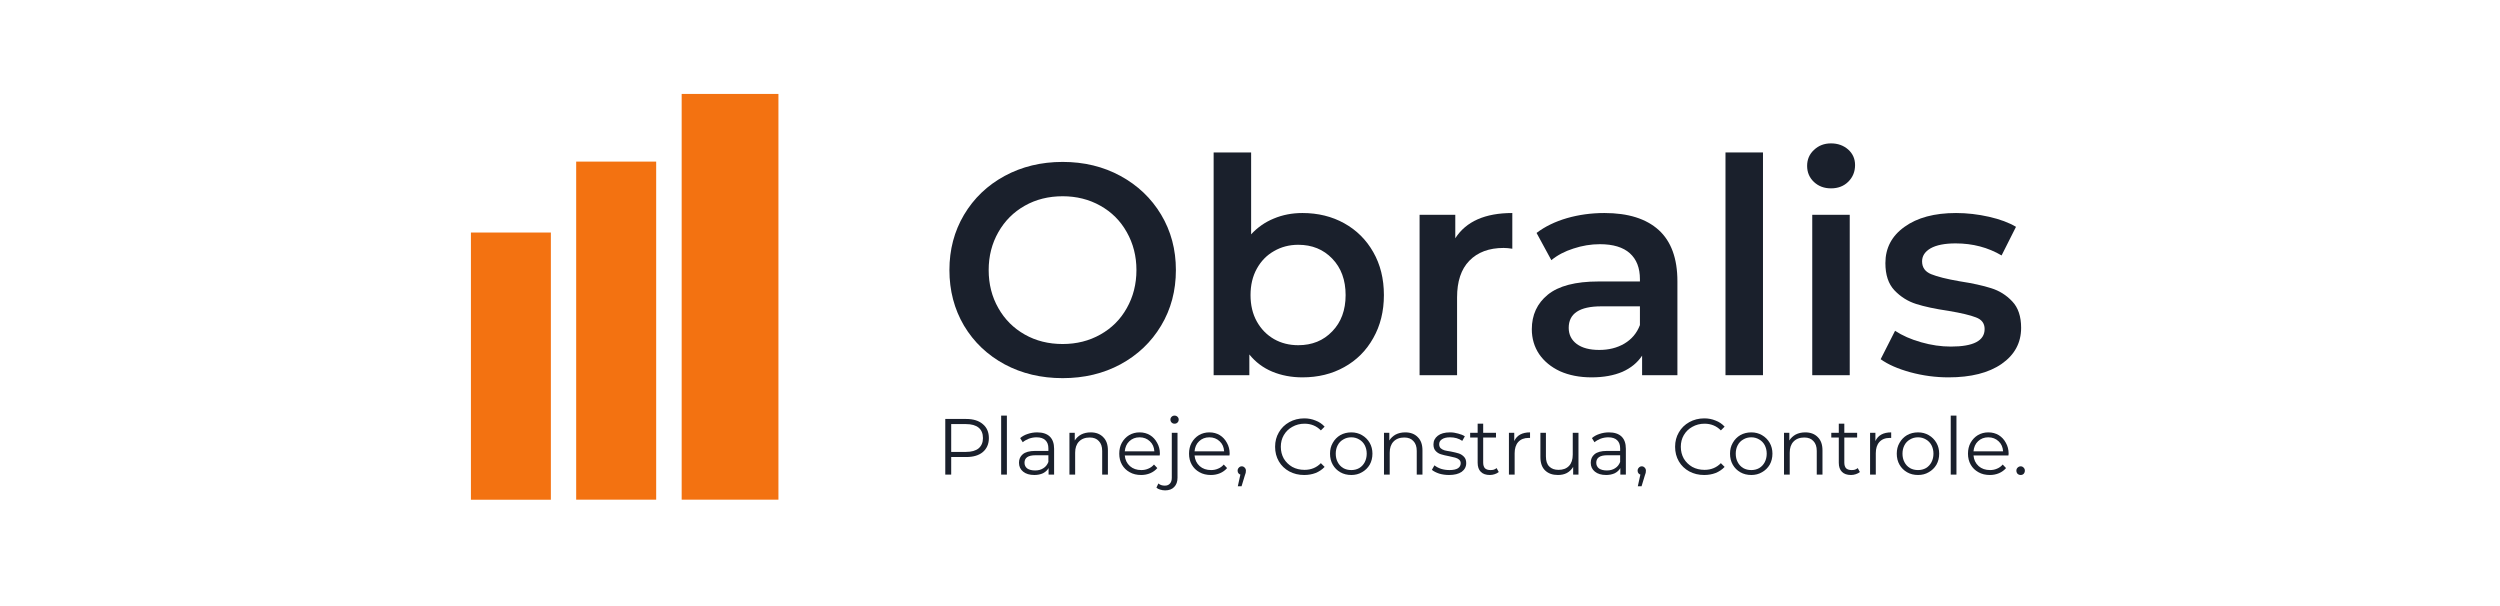 <svg xmlns="http://www.w3.org/2000/svg" xmlns:xlink="http://www.w3.org/1999/xlink" width="264" zoomAndPan="magnify" viewBox="0 0 198 48" height="64" preserveAspectRatio="xMidYMid meet" version="1.0"><defs><g/><clipPath id="460b201b62"><path d="M 75 9 L 87.715 9 L 87.715 23 L 75 23 Z M 75 9 " clip-rule="nonzero"/></clipPath><clipPath id="71c6b1f670"><rect x="0" width="88" y="0" height="30"/></clipPath><clipPath id="6fa52af93a"><rect x="0" width="89" y="0" height="9"/></clipPath><clipPath id="a4ee876d46"><path d="M 0.297 11.418 L 6.629 11.418 L 6.629 32.582 L 0.297 32.582 Z M 0.297 11.418 " clip-rule="nonzero"/></clipPath><clipPath id="65047d7043"><path d="M 0.297 0.418 L 6.629 0.418 L 6.629 21.582 L 0.297 21.582 Z M 0.297 0.418 " clip-rule="nonzero"/></clipPath><clipPath id="82e5464677"><rect x="0" width="7" y="0" height="22"/></clipPath><clipPath id="5861b2fed0"><path d="M 8.633 5.797 L 14.969 5.797 L 14.969 32.582 L 8.633 32.582 Z M 8.633 5.797 " clip-rule="nonzero"/></clipPath><clipPath id="665b9940a7"><path d="M 0.633 0.797 L 6.969 0.797 L 6.969 27.582 L 0.633 27.582 Z M 0.633 0.797 " clip-rule="nonzero"/></clipPath><clipPath id="a51abcf576"><rect x="0" width="7" y="0" height="28"/></clipPath><clipPath id="a2c78901b2"><path d="M 16.988 0.441 L 24.652 0.441 L 24.652 32.582 L 16.988 32.582 Z M 16.988 0.441 " clip-rule="nonzero"/></clipPath><clipPath id="e743429091"><path d="M 0.988 0.441 L 8.652 0.441 L 8.652 32.582 L 0.988 32.582 Z M 0.988 0.441 " clip-rule="nonzero"/></clipPath><clipPath id="59d1adadd7"><rect x="0" width="9" y="0" height="33"/></clipPath><clipPath id="bd132b07fd"><rect x="0" width="25" y="0" height="33"/></clipPath></defs><g transform="matrix(1, 0, 0, 1, 73, 7)"><g clip-path="url(#71c6b1f670)"><g fill="#1a202c" fill-opacity="1"><g transform="translate(1.147, 22.715)"><g><path d="M 10.016 0.234 C 8.316 0.234 6.785 -0.129 5.422 -0.859 C 4.055 -1.598 2.984 -2.617 2.203 -3.922 C 1.43 -5.234 1.047 -6.703 1.047 -8.328 C 1.047 -9.941 1.43 -11.398 2.203 -12.703 C 2.984 -14.016 4.055 -15.039 5.422 -15.781 C 6.785 -16.52 8.316 -16.891 10.016 -16.891 C 11.711 -16.891 13.238 -16.52 14.594 -15.781 C 15.957 -15.039 17.031 -14.02 17.812 -12.719 C 18.594 -11.414 18.984 -9.953 18.984 -8.328 C 18.984 -6.691 18.594 -5.223 17.812 -3.922 C 17.031 -2.617 15.957 -1.598 14.594 -0.859 C 13.238 -0.129 11.711 0.234 10.016 0.234 Z M 10.016 -2.469 C 11.117 -2.469 12.113 -2.719 13 -3.219 C 13.895 -3.719 14.594 -4.414 15.094 -5.312 C 15.602 -6.207 15.859 -7.211 15.859 -8.328 C 15.859 -9.43 15.602 -10.43 15.094 -11.328 C 14.594 -12.223 13.895 -12.922 13 -13.422 C 12.113 -13.922 11.117 -14.172 10.016 -14.172 C 8.898 -14.172 7.898 -13.922 7.016 -13.422 C 6.129 -12.922 5.43 -12.223 4.922 -11.328 C 4.41 -10.43 4.156 -9.43 4.156 -8.328 C 4.156 -7.211 4.41 -6.207 4.922 -5.312 C 5.43 -4.414 6.129 -3.719 7.016 -3.219 C 7.898 -2.719 8.898 -2.469 10.016 -2.469 Z M 10.016 -2.469 "/></g></g></g><g fill="#1a202c" fill-opacity="1"><g transform="translate(21.167, 22.715)"><g><path d="M 8.984 -12.844 C 10.223 -12.844 11.328 -12.57 12.297 -12.031 C 13.273 -11.488 14.039 -10.727 14.594 -9.75 C 15.156 -8.77 15.438 -7.633 15.438 -6.344 C 15.438 -5.062 15.156 -3.926 14.594 -2.938 C 14.039 -1.945 13.273 -1.18 12.297 -0.641 C 11.328 -0.098 10.223 0.172 8.984 0.172 C 8.117 0.172 7.32 0.02 6.594 -0.281 C 5.875 -0.582 5.27 -1.035 4.781 -1.641 L 4.781 0 L 1.953 0 L 1.953 -17.641 L 4.922 -17.641 L 4.922 -11.156 C 5.43 -11.707 6.031 -12.125 6.719 -12.406 C 7.406 -12.695 8.16 -12.844 8.984 -12.844 Z M 8.656 -2.375 C 9.75 -2.375 10.645 -2.738 11.344 -3.469 C 12.051 -4.195 12.406 -5.156 12.406 -6.344 C 12.406 -7.539 12.051 -8.504 11.344 -9.234 C 10.645 -9.961 9.75 -10.328 8.656 -10.328 C 7.945 -10.328 7.305 -10.16 6.734 -9.828 C 6.16 -9.504 5.707 -9.039 5.375 -8.438 C 5.039 -7.832 4.875 -7.133 4.875 -6.344 C 4.875 -5.551 5.039 -4.852 5.375 -4.25 C 5.707 -3.656 6.16 -3.191 6.734 -2.859 C 7.305 -2.535 7.945 -2.375 8.656 -2.375 Z M 8.656 -2.375 "/></g></g></g><g fill="#1a202c" fill-opacity="1"><g transform="translate(37.478, 22.715)"><g><path d="M 4.781 -10.844 C 5.633 -12.176 7.141 -12.844 9.297 -12.844 L 9.297 -10.016 C 9.047 -10.055 8.816 -10.078 8.609 -10.078 C 7.453 -10.078 6.547 -9.738 5.891 -9.062 C 5.242 -8.395 4.922 -7.426 4.922 -6.156 L 4.922 0 L 1.953 0 L 1.953 -12.703 L 4.781 -12.703 Z M 4.781 -10.844 "/></g></g></g><g fill="#1a202c" fill-opacity="1"><g transform="translate(47.273, 22.715)"><g><path d="M 6.797 -12.844 C 8.672 -12.844 10.102 -12.395 11.094 -11.5 C 12.082 -10.602 12.578 -9.25 12.578 -7.438 L 12.578 0 L 9.781 0 L 9.781 -1.547 C 9.414 -0.992 8.895 -0.566 8.219 -0.266 C 7.539 0.023 6.727 0.172 5.781 0.172 C 4.832 0.172 4 0.008 3.281 -0.312 C 2.57 -0.645 2.02 -1.098 1.625 -1.672 C 1.238 -2.254 1.047 -2.91 1.047 -3.641 C 1.047 -4.773 1.469 -5.688 2.312 -6.375 C 3.164 -7.07 4.504 -7.422 6.328 -7.422 L 9.609 -7.422 L 9.609 -7.609 C 9.609 -8.492 9.344 -9.176 8.812 -9.656 C 8.281 -10.133 7.488 -10.375 6.438 -10.375 C 5.727 -10.375 5.031 -10.258 4.344 -10.031 C 3.656 -9.812 3.07 -9.504 2.594 -9.109 L 1.422 -11.266 C 2.086 -11.773 2.891 -12.164 3.828 -12.438 C 4.766 -12.707 5.754 -12.844 6.797 -12.844 Z M 6.391 -2 C 7.141 -2 7.801 -2.164 8.375 -2.5 C 8.957 -2.844 9.367 -3.332 9.609 -3.969 L 9.609 -5.453 L 6.547 -5.453 C 4.828 -5.453 3.969 -4.883 3.969 -3.75 C 3.969 -3.219 4.18 -2.789 4.609 -2.469 C 5.035 -2.156 5.629 -2 6.391 -2 Z M 6.391 -2 "/></g></g></g><g fill="#1a202c" fill-opacity="1"><g transform="translate(61.706, 22.715)"><g><path d="M 1.953 -17.641 L 4.922 -17.641 L 4.922 0 L 1.953 0 Z M 1.953 -17.641 "/></g></g></g><g fill="#1a202c" fill-opacity="1"><g transform="translate(68.577, 22.715)"><g><path d="M 1.953 -12.703 L 4.922 -12.703 L 4.922 0 L 1.953 0 Z M 3.438 -14.797 C 2.906 -14.797 2.457 -14.961 2.094 -15.297 C 1.727 -15.641 1.547 -16.066 1.547 -16.578 C 1.547 -17.086 1.727 -17.508 2.094 -17.844 C 2.457 -18.188 2.906 -18.359 3.438 -18.359 C 3.977 -18.359 4.43 -18.195 4.797 -17.875 C 5.16 -17.551 5.344 -17.141 5.344 -16.641 C 5.344 -16.117 5.164 -15.68 4.812 -15.328 C 4.457 -14.973 4 -14.797 3.438 -14.797 Z M 3.438 -14.797 "/></g></g></g><g clip-path="url(#460b201b62)"><g fill="#1a202c" fill-opacity="1"><g transform="translate(75.448, 22.715)"><g><path d="M 5.875 0.172 C 4.844 0.172 3.832 0.035 2.844 -0.234 C 1.863 -0.504 1.082 -0.848 0.5 -1.266 L 1.641 -3.516 C 2.211 -3.141 2.898 -2.836 3.703 -2.609 C 4.504 -2.379 5.289 -2.266 6.062 -2.266 C 7.844 -2.266 8.734 -2.727 8.734 -3.656 C 8.734 -4.102 8.504 -4.41 8.047 -4.578 C 7.598 -4.754 6.875 -4.926 5.875 -5.094 C 4.82 -5.25 3.969 -5.43 3.312 -5.641 C 2.656 -5.848 2.082 -6.207 1.594 -6.719 C 1.113 -7.227 0.875 -7.945 0.875 -8.875 C 0.875 -10.07 1.379 -11.031 2.391 -11.75 C 3.398 -12.477 4.758 -12.844 6.469 -12.844 C 7.344 -12.844 8.211 -12.742 9.078 -12.547 C 9.953 -12.348 10.664 -12.082 11.219 -11.75 L 10.078 -9.484 C 9.004 -10.117 7.789 -10.438 6.438 -10.438 C 5.57 -10.438 4.91 -10.305 4.453 -10.047 C 4.004 -9.785 3.781 -9.441 3.781 -9.016 C 3.781 -8.535 4.02 -8.195 4.5 -8 C 4.988 -7.801 5.738 -7.613 6.75 -7.438 C 7.77 -7.281 8.602 -7.098 9.25 -6.891 C 9.895 -6.691 10.453 -6.344 10.922 -5.844 C 11.391 -5.352 11.625 -4.656 11.625 -3.75 C 11.625 -2.562 11.109 -1.609 10.078 -0.891 C 9.047 -0.18 7.645 0.172 5.875 0.172 Z M 5.875 0.172 "/></g></g></g></g></g></g><g transform="matrix(1, 0, 0, 1, 73, 31)"><g clip-path="url(#6fa52af93a)"><g fill="#1a202c" fill-opacity="1"><g transform="translate(1.147, 6.588)"><g><path d="M 2.375 -4.406 C 2.938 -4.406 3.375 -4.27 3.688 -4 C 4.008 -3.738 4.172 -3.367 4.172 -2.891 C 4.172 -2.422 4.008 -2.051 3.688 -1.781 C 3.375 -1.52 2.938 -1.391 2.375 -1.391 L 1.188 -1.391 L 1.188 0 L 0.719 0 L 0.719 -4.406 Z M 2.359 -1.797 C 2.797 -1.797 3.129 -1.891 3.359 -2.078 C 3.586 -2.273 3.703 -2.547 3.703 -2.891 C 3.703 -3.254 3.586 -3.531 3.359 -3.719 C 3.129 -3.906 2.797 -4 2.359 -4 L 1.188 -4 L 1.188 -1.797 Z M 2.359 -1.797 "/></g></g></g><g fill="#1a202c" fill-opacity="1"><g transform="translate(5.667, 6.588)"><g><path d="M 0.625 -4.672 L 1.078 -4.672 L 1.078 0 L 0.625 0 Z M 0.625 -4.672 "/></g></g></g><g fill="#1a202c" fill-opacity="1"><g transform="translate(7.36, 6.588)"><g><path d="M 1.781 -3.344 C 2.219 -3.344 2.551 -3.234 2.781 -3.016 C 3.008 -2.797 3.125 -2.473 3.125 -2.047 L 3.125 0 L 2.688 0 L 2.688 -0.516 C 2.594 -0.348 2.445 -0.211 2.25 -0.109 C 2.051 -0.016 1.82 0.031 1.562 0.031 C 1.188 0.031 0.891 -0.055 0.672 -0.234 C 0.453 -0.41 0.344 -0.645 0.344 -0.938 C 0.344 -1.219 0.441 -1.441 0.641 -1.609 C 0.848 -1.785 1.176 -1.875 1.625 -1.875 L 2.672 -1.875 L 2.672 -2.078 C 2.672 -2.359 2.594 -2.57 2.438 -2.719 C 2.281 -2.875 2.047 -2.953 1.734 -2.953 C 1.523 -2.953 1.32 -2.914 1.125 -2.844 C 0.938 -2.77 0.773 -2.676 0.641 -2.562 L 0.438 -2.891 C 0.602 -3.035 0.801 -3.145 1.031 -3.219 C 1.27 -3.301 1.52 -3.344 1.781 -3.344 Z M 1.625 -0.328 C 1.875 -0.328 2.086 -0.383 2.266 -0.5 C 2.453 -0.613 2.586 -0.781 2.672 -1 L 2.672 -1.531 L 1.641 -1.531 C 1.066 -1.531 0.781 -1.332 0.781 -0.938 C 0.781 -0.75 0.852 -0.598 1 -0.484 C 1.156 -0.379 1.363 -0.328 1.625 -0.328 Z M 1.625 -0.328 "/></g></g></g><g fill="#1a202c" fill-opacity="1"><g transform="translate(11.074, 6.588)"><g><path d="M 2.312 -3.344 C 2.727 -3.344 3.055 -3.219 3.297 -2.969 C 3.547 -2.727 3.672 -2.379 3.672 -1.922 L 3.672 0 L 3.219 0 L 3.219 -1.875 C 3.219 -2.219 3.129 -2.477 2.953 -2.656 C 2.785 -2.844 2.547 -2.938 2.234 -2.938 C 1.867 -2.938 1.582 -2.828 1.375 -2.609 C 1.176 -2.398 1.078 -2.109 1.078 -1.734 L 1.078 0 L 0.625 0 L 0.625 -3.312 L 1.047 -3.312 L 1.047 -2.703 C 1.172 -2.898 1.336 -3.055 1.547 -3.172 C 1.766 -3.285 2.02 -3.344 2.312 -3.344 Z M 2.312 -3.344 "/></g></g></g><g fill="#1a202c" fill-opacity="1"><g transform="translate(15.348, 6.588)"><g><path d="M 3.5 -1.516 L 0.734 -1.516 C 0.766 -1.172 0.898 -0.891 1.141 -0.672 C 1.379 -0.461 1.68 -0.359 2.047 -0.359 C 2.242 -0.359 2.426 -0.395 2.594 -0.469 C 2.77 -0.539 2.922 -0.648 3.047 -0.797 L 3.312 -0.516 C 3.156 -0.336 2.969 -0.203 2.75 -0.109 C 2.531 -0.016 2.289 0.031 2.031 0.031 C 1.688 0.031 1.383 -0.039 1.125 -0.188 C 0.863 -0.332 0.66 -0.531 0.516 -0.781 C 0.367 -1.039 0.297 -1.332 0.297 -1.656 C 0.297 -1.977 0.363 -2.266 0.5 -2.516 C 0.645 -2.773 0.836 -2.977 1.078 -3.125 C 1.328 -3.27 1.602 -3.344 1.906 -3.344 C 2.219 -3.344 2.492 -3.27 2.734 -3.125 C 2.973 -2.977 3.16 -2.773 3.297 -2.516 C 3.441 -2.266 3.516 -1.977 3.516 -1.656 Z M 1.906 -2.953 C 1.582 -2.953 1.312 -2.848 1.094 -2.641 C 0.883 -2.441 0.766 -2.176 0.734 -1.844 L 3.078 -1.844 C 3.055 -2.176 2.938 -2.441 2.719 -2.641 C 2.5 -2.848 2.227 -2.953 1.906 -2.953 Z M 1.906 -2.953 "/></g></g></g><g fill="#1a202c" fill-opacity="1"><g transform="translate(19.15, 6.588)"><g><path d="M 0.125 1.25 C -0.008 1.25 -0.141 1.227 -0.266 1.188 C -0.391 1.156 -0.488 1.102 -0.562 1.031 L -0.406 0.703 C -0.281 0.816 -0.109 0.875 0.109 0.875 C 0.285 0.875 0.422 0.816 0.516 0.703 C 0.609 0.598 0.656 0.445 0.656 0.25 L 0.656 -3.312 L 1.109 -3.312 L 1.109 0.25 C 1.109 0.562 1.02 0.805 0.844 0.984 C 0.676 1.16 0.438 1.25 0.125 1.25 Z M 0.875 -4.031 C 0.781 -4.031 0.703 -4.062 0.641 -4.125 C 0.578 -4.188 0.547 -4.266 0.547 -4.359 C 0.547 -4.441 0.578 -4.516 0.641 -4.578 C 0.703 -4.641 0.781 -4.672 0.875 -4.672 C 0.969 -4.672 1.047 -4.641 1.109 -4.578 C 1.172 -4.516 1.203 -4.441 1.203 -4.359 C 1.203 -4.266 1.172 -4.188 1.109 -4.125 C 1.047 -4.062 0.969 -4.031 0.875 -4.031 Z M 0.875 -4.031 "/></g></g></g><g fill="#1a202c" fill-opacity="1"><g transform="translate(20.874, 6.588)"><g><path d="M 3.5 -1.516 L 0.734 -1.516 C 0.766 -1.172 0.898 -0.891 1.141 -0.672 C 1.379 -0.461 1.68 -0.359 2.047 -0.359 C 2.242 -0.359 2.426 -0.395 2.594 -0.469 C 2.77 -0.539 2.922 -0.648 3.047 -0.797 L 3.312 -0.516 C 3.156 -0.336 2.969 -0.203 2.75 -0.109 C 2.531 -0.016 2.289 0.031 2.031 0.031 C 1.688 0.031 1.383 -0.039 1.125 -0.188 C 0.863 -0.332 0.66 -0.531 0.516 -0.781 C 0.367 -1.039 0.297 -1.332 0.297 -1.656 C 0.297 -1.977 0.363 -2.266 0.5 -2.516 C 0.645 -2.773 0.836 -2.977 1.078 -3.125 C 1.328 -3.27 1.602 -3.344 1.906 -3.344 C 2.219 -3.344 2.492 -3.27 2.734 -3.125 C 2.973 -2.977 3.16 -2.773 3.297 -2.516 C 3.441 -2.266 3.516 -1.977 3.516 -1.656 Z M 1.906 -2.953 C 1.582 -2.953 1.312 -2.848 1.094 -2.641 C 0.883 -2.441 0.766 -2.176 0.734 -1.844 L 3.078 -1.844 C 3.055 -2.176 2.938 -2.441 2.719 -2.641 C 2.5 -2.848 2.227 -2.953 1.906 -2.953 Z M 1.906 -2.953 "/></g></g></g><g fill="#1a202c" fill-opacity="1"><g transform="translate(24.676, 6.588)"><g><path d="M 0.672 -0.656 C 0.766 -0.656 0.844 -0.617 0.906 -0.547 C 0.969 -0.484 1 -0.406 1 -0.312 C 1 -0.258 0.992 -0.203 0.984 -0.141 C 0.973 -0.086 0.953 -0.023 0.922 0.047 L 0.656 0.922 L 0.359 0.922 L 0.562 0 C 0.5 -0.02 0.445 -0.055 0.406 -0.109 C 0.363 -0.16 0.344 -0.227 0.344 -0.312 C 0.344 -0.406 0.375 -0.484 0.438 -0.547 C 0.5 -0.617 0.578 -0.656 0.672 -0.656 Z M 0.672 -0.656 "/></g></g></g><g fill="#1a202c" fill-opacity="1"><g transform="translate(26.011, 6.588)"><g/></g></g><g fill="#1a202c" fill-opacity="1"><g transform="translate(27.66, 6.588)"><g><path d="M 2.625 0.031 C 2.195 0.031 1.805 -0.062 1.453 -0.25 C 1.098 -0.445 0.82 -0.711 0.625 -1.047 C 0.426 -1.391 0.328 -1.773 0.328 -2.203 C 0.328 -2.629 0.426 -3.008 0.625 -3.344 C 0.82 -3.688 1.098 -3.957 1.453 -4.156 C 1.805 -4.352 2.203 -4.453 2.641 -4.453 C 2.961 -4.453 3.258 -4.395 3.531 -4.281 C 3.812 -4.176 4.051 -4.016 4.25 -3.797 L 3.953 -3.5 C 3.609 -3.852 3.176 -4.031 2.656 -4.031 C 2.301 -4.031 1.977 -3.945 1.688 -3.781 C 1.406 -3.625 1.18 -3.406 1.016 -3.125 C 0.859 -2.852 0.781 -2.547 0.781 -2.203 C 0.781 -1.859 0.859 -1.547 1.016 -1.266 C 1.18 -0.992 1.406 -0.773 1.688 -0.609 C 1.977 -0.453 2.301 -0.375 2.656 -0.375 C 3.176 -0.375 3.609 -0.551 3.953 -0.906 L 4.25 -0.609 C 4.051 -0.398 3.812 -0.238 3.531 -0.125 C 3.258 -0.02 2.957 0.031 2.625 0.031 Z M 2.625 0.031 "/></g></g></g><g fill="#1a202c" fill-opacity="1"><g transform="translate(32.041, 6.588)"><g><path d="M 1.984 0.031 C 1.66 0.031 1.367 -0.039 1.109 -0.188 C 0.859 -0.332 0.66 -0.531 0.516 -0.781 C 0.367 -1.039 0.297 -1.332 0.297 -1.656 C 0.297 -1.977 0.367 -2.266 0.516 -2.516 C 0.66 -2.773 0.859 -2.977 1.109 -3.125 C 1.367 -3.27 1.66 -3.344 1.984 -3.344 C 2.297 -3.344 2.578 -3.27 2.828 -3.125 C 3.086 -2.977 3.289 -2.773 3.438 -2.516 C 3.582 -2.266 3.656 -1.977 3.656 -1.656 C 3.656 -1.332 3.582 -1.039 3.438 -0.781 C 3.289 -0.531 3.086 -0.332 2.828 -0.188 C 2.578 -0.039 2.297 0.031 1.984 0.031 Z M 1.984 -0.359 C 2.211 -0.359 2.422 -0.41 2.609 -0.516 C 2.797 -0.629 2.941 -0.785 3.047 -0.984 C 3.148 -1.18 3.203 -1.406 3.203 -1.656 C 3.203 -1.906 3.148 -2.129 3.047 -2.328 C 2.941 -2.523 2.797 -2.676 2.609 -2.781 C 2.422 -2.895 2.211 -2.953 1.984 -2.953 C 1.742 -2.953 1.531 -2.895 1.344 -2.781 C 1.156 -2.676 1.008 -2.523 0.906 -2.328 C 0.801 -2.129 0.75 -1.906 0.75 -1.656 C 0.75 -1.406 0.801 -1.18 0.906 -0.984 C 1.008 -0.785 1.156 -0.629 1.344 -0.516 C 1.531 -0.41 1.742 -0.359 1.984 -0.359 Z M 1.984 -0.359 "/></g></g></g><g fill="#1a202c" fill-opacity="1"><g transform="translate(35.987, 6.588)"><g><path d="M 2.312 -3.344 C 2.727 -3.344 3.055 -3.219 3.297 -2.969 C 3.547 -2.727 3.672 -2.379 3.672 -1.922 L 3.672 0 L 3.219 0 L 3.219 -1.875 C 3.219 -2.219 3.129 -2.477 2.953 -2.656 C 2.785 -2.844 2.547 -2.938 2.234 -2.938 C 1.867 -2.938 1.582 -2.828 1.375 -2.609 C 1.176 -2.398 1.078 -2.109 1.078 -1.734 L 1.078 0 L 0.625 0 L 0.625 -3.312 L 1.047 -3.312 L 1.047 -2.703 C 1.172 -2.898 1.336 -3.055 1.547 -3.172 C 1.766 -3.285 2.02 -3.344 2.312 -3.344 Z M 2.312 -3.344 "/></g></g></g><g fill="#1a202c" fill-opacity="1"><g transform="translate(40.249, 6.588)"><g><path d="M 1.516 0.031 C 1.242 0.031 0.984 -0.004 0.734 -0.078 C 0.492 -0.16 0.301 -0.258 0.156 -0.375 L 0.359 -0.734 C 0.504 -0.617 0.68 -0.523 0.891 -0.453 C 1.098 -0.391 1.316 -0.359 1.547 -0.359 C 1.848 -0.359 2.07 -0.406 2.219 -0.5 C 2.363 -0.594 2.438 -0.727 2.438 -0.906 C 2.438 -1.02 2.395 -1.113 2.312 -1.188 C 2.227 -1.258 2.125 -1.312 2 -1.344 C 1.883 -1.375 1.727 -1.41 1.531 -1.453 C 1.258 -1.504 1.039 -1.555 0.875 -1.609 C 0.707 -1.66 0.566 -1.75 0.453 -1.875 C 0.336 -2 0.281 -2.172 0.281 -2.391 C 0.281 -2.672 0.395 -2.898 0.625 -3.078 C 0.852 -3.254 1.176 -3.344 1.594 -3.344 C 1.812 -3.344 2.023 -3.312 2.234 -3.25 C 2.453 -3.195 2.629 -3.125 2.766 -3.031 L 2.562 -2.672 C 2.289 -2.859 1.969 -2.953 1.594 -2.953 C 1.312 -2.953 1.098 -2.898 0.953 -2.797 C 0.805 -2.703 0.734 -2.57 0.734 -2.406 C 0.734 -2.281 0.77 -2.176 0.844 -2.094 C 0.926 -2.02 1.031 -1.961 1.156 -1.922 C 1.281 -1.891 1.445 -1.859 1.656 -1.828 C 1.926 -1.773 2.141 -1.723 2.297 -1.672 C 2.453 -1.617 2.586 -1.531 2.703 -1.406 C 2.816 -1.289 2.875 -1.125 2.875 -0.906 C 2.875 -0.625 2.754 -0.395 2.516 -0.219 C 2.273 -0.051 1.941 0.031 1.516 0.031 Z M 1.516 0.031 "/></g></g></g><g fill="#1a202c" fill-opacity="1"><g transform="translate(43.327, 6.588)"><g><path d="M 2.375 -0.203 C 2.281 -0.129 2.172 -0.07 2.047 -0.031 C 1.93 0.008 1.805 0.031 1.672 0.031 C 1.359 0.031 1.117 -0.051 0.953 -0.219 C 0.785 -0.383 0.703 -0.625 0.703 -0.938 L 0.703 -2.938 L 0.109 -2.938 L 0.109 -3.312 L 0.703 -3.312 L 0.703 -4.031 L 1.141 -4.031 L 1.141 -3.312 L 2.156 -3.312 L 2.156 -2.938 L 1.141 -2.938 L 1.141 -0.953 C 1.141 -0.754 1.188 -0.602 1.281 -0.5 C 1.383 -0.406 1.531 -0.359 1.719 -0.359 C 1.812 -0.359 1.898 -0.367 1.984 -0.391 C 2.066 -0.422 2.141 -0.461 2.203 -0.516 Z M 2.375 -0.203 "/></g></g></g><g fill="#1a202c" fill-opacity="1"><g transform="translate(45.882, 6.588)"><g><path d="M 1.047 -2.656 C 1.148 -2.883 1.305 -3.055 1.516 -3.172 C 1.723 -3.285 1.984 -3.344 2.297 -3.344 L 2.297 -2.906 L 2.188 -2.906 C 1.832 -2.906 1.555 -2.797 1.359 -2.578 C 1.172 -2.367 1.078 -2.07 1.078 -1.688 L 1.078 0 L 0.625 0 L 0.625 -3.312 L 1.047 -3.312 Z M 1.047 -2.656 "/></g></g></g><g fill="#1a202c" fill-opacity="1"><g transform="translate(48.406, 6.588)"><g><path d="M 3.609 -3.312 L 3.609 0 L 3.188 0 L 3.188 -0.609 C 3.062 -0.398 2.895 -0.238 2.688 -0.125 C 2.488 -0.02 2.254 0.031 1.984 0.031 C 1.555 0.031 1.219 -0.086 0.969 -0.328 C 0.719 -0.566 0.594 -0.922 0.594 -1.391 L 0.594 -3.312 L 1.031 -3.312 L 1.031 -1.438 C 1.031 -1.082 1.117 -0.816 1.297 -0.641 C 1.473 -0.461 1.719 -0.375 2.031 -0.375 C 2.383 -0.375 2.66 -0.477 2.859 -0.688 C 3.055 -0.895 3.156 -1.191 3.156 -1.578 L 3.156 -3.312 Z M 3.609 -3.312 "/></g></g></g><g fill="#1a202c" fill-opacity="1"><g transform="translate(52.643, 6.588)"><g><path d="M 1.781 -3.344 C 2.219 -3.344 2.551 -3.234 2.781 -3.016 C 3.008 -2.797 3.125 -2.473 3.125 -2.047 L 3.125 0 L 2.688 0 L 2.688 -0.516 C 2.594 -0.348 2.445 -0.211 2.25 -0.109 C 2.051 -0.016 1.82 0.031 1.562 0.031 C 1.188 0.031 0.891 -0.055 0.672 -0.234 C 0.453 -0.41 0.344 -0.645 0.344 -0.938 C 0.344 -1.219 0.441 -1.441 0.641 -1.609 C 0.848 -1.785 1.176 -1.875 1.625 -1.875 L 2.672 -1.875 L 2.672 -2.078 C 2.672 -2.359 2.594 -2.57 2.438 -2.719 C 2.281 -2.875 2.047 -2.953 1.734 -2.953 C 1.523 -2.953 1.32 -2.914 1.125 -2.844 C 0.938 -2.77 0.773 -2.676 0.641 -2.562 L 0.438 -2.891 C 0.602 -3.035 0.801 -3.145 1.031 -3.219 C 1.27 -3.301 1.52 -3.344 1.781 -3.344 Z M 1.625 -0.328 C 1.875 -0.328 2.086 -0.383 2.266 -0.5 C 2.453 -0.613 2.586 -0.781 2.672 -1 L 2.672 -1.531 L 1.641 -1.531 C 1.066 -1.531 0.781 -1.332 0.781 -0.938 C 0.781 -0.75 0.852 -0.598 1 -0.484 C 1.156 -0.379 1.363 -0.328 1.625 -0.328 Z M 1.625 -0.328 "/></g></g></g><g fill="#1a202c" fill-opacity="1"><g transform="translate(56.356, 6.588)"><g><path d="M 0.672 -0.656 C 0.766 -0.656 0.844 -0.617 0.906 -0.547 C 0.969 -0.484 1 -0.406 1 -0.312 C 1 -0.258 0.992 -0.203 0.984 -0.141 C 0.973 -0.086 0.953 -0.023 0.922 0.047 L 0.656 0.922 L 0.359 0.922 L 0.562 0 C 0.5 -0.02 0.445 -0.055 0.406 -0.109 C 0.363 -0.16 0.344 -0.227 0.344 -0.312 C 0.344 -0.406 0.375 -0.484 0.438 -0.547 C 0.5 -0.617 0.578 -0.656 0.672 -0.656 Z M 0.672 -0.656 "/></g></g></g><g fill="#1a202c" fill-opacity="1"><g transform="translate(57.691, 6.588)"><g/></g></g><g fill="#1a202c" fill-opacity="1"><g transform="translate(59.34, 6.588)"><g><path d="M 2.625 0.031 C 2.195 0.031 1.805 -0.062 1.453 -0.25 C 1.098 -0.445 0.82 -0.711 0.625 -1.047 C 0.426 -1.391 0.328 -1.773 0.328 -2.203 C 0.328 -2.629 0.426 -3.008 0.625 -3.344 C 0.82 -3.688 1.098 -3.957 1.453 -4.156 C 1.805 -4.352 2.203 -4.453 2.641 -4.453 C 2.961 -4.453 3.258 -4.395 3.531 -4.281 C 3.812 -4.176 4.051 -4.016 4.25 -3.797 L 3.953 -3.5 C 3.609 -3.852 3.176 -4.031 2.656 -4.031 C 2.301 -4.031 1.977 -3.945 1.688 -3.781 C 1.406 -3.625 1.18 -3.406 1.016 -3.125 C 0.859 -2.852 0.781 -2.547 0.781 -2.203 C 0.781 -1.859 0.859 -1.547 1.016 -1.266 C 1.18 -0.992 1.406 -0.773 1.688 -0.609 C 1.977 -0.453 2.301 -0.375 2.656 -0.375 C 3.176 -0.375 3.609 -0.551 3.953 -0.906 L 4.25 -0.609 C 4.051 -0.398 3.812 -0.238 3.531 -0.125 C 3.258 -0.02 2.957 0.031 2.625 0.031 Z M 2.625 0.031 "/></g></g></g><g fill="#1a202c" fill-opacity="1"><g transform="translate(63.721, 6.588)"><g><path d="M 1.984 0.031 C 1.66 0.031 1.367 -0.039 1.109 -0.188 C 0.859 -0.332 0.66 -0.531 0.516 -0.781 C 0.367 -1.039 0.297 -1.332 0.297 -1.656 C 0.297 -1.977 0.367 -2.266 0.516 -2.516 C 0.66 -2.773 0.859 -2.977 1.109 -3.125 C 1.367 -3.27 1.66 -3.344 1.984 -3.344 C 2.297 -3.344 2.578 -3.27 2.828 -3.125 C 3.086 -2.977 3.289 -2.773 3.438 -2.516 C 3.582 -2.266 3.656 -1.977 3.656 -1.656 C 3.656 -1.332 3.582 -1.039 3.438 -0.781 C 3.289 -0.531 3.086 -0.332 2.828 -0.188 C 2.578 -0.039 2.297 0.031 1.984 0.031 Z M 1.984 -0.359 C 2.211 -0.359 2.422 -0.41 2.609 -0.516 C 2.797 -0.629 2.941 -0.785 3.047 -0.984 C 3.148 -1.18 3.203 -1.406 3.203 -1.656 C 3.203 -1.906 3.148 -2.129 3.047 -2.328 C 2.941 -2.523 2.797 -2.676 2.609 -2.781 C 2.422 -2.895 2.211 -2.953 1.984 -2.953 C 1.742 -2.953 1.531 -2.895 1.344 -2.781 C 1.156 -2.676 1.008 -2.523 0.906 -2.328 C 0.801 -2.129 0.75 -1.906 0.75 -1.656 C 0.75 -1.406 0.801 -1.18 0.906 -0.984 C 1.008 -0.785 1.156 -0.629 1.344 -0.516 C 1.531 -0.41 1.742 -0.359 1.984 -0.359 Z M 1.984 -0.359 "/></g></g></g><g fill="#1a202c" fill-opacity="1"><g transform="translate(67.668, 6.588)"><g><path d="M 2.312 -3.344 C 2.727 -3.344 3.055 -3.219 3.297 -2.969 C 3.547 -2.727 3.672 -2.379 3.672 -1.922 L 3.672 0 L 3.219 0 L 3.219 -1.875 C 3.219 -2.219 3.129 -2.477 2.953 -2.656 C 2.785 -2.844 2.547 -2.938 2.234 -2.938 C 1.867 -2.938 1.582 -2.828 1.375 -2.609 C 1.176 -2.398 1.078 -2.109 1.078 -1.734 L 1.078 0 L 0.625 0 L 0.625 -3.312 L 1.047 -3.312 L 1.047 -2.703 C 1.172 -2.898 1.336 -3.055 1.547 -3.172 C 1.766 -3.285 2.02 -3.344 2.312 -3.344 Z M 2.312 -3.344 "/></g></g></g><g fill="#1a202c" fill-opacity="1"><g transform="translate(71.929, 6.588)"><g><path d="M 2.375 -0.203 C 2.281 -0.129 2.172 -0.07 2.047 -0.031 C 1.93 0.008 1.805 0.031 1.672 0.031 C 1.359 0.031 1.117 -0.051 0.953 -0.219 C 0.785 -0.383 0.703 -0.625 0.703 -0.938 L 0.703 -2.938 L 0.109 -2.938 L 0.109 -3.312 L 0.703 -3.312 L 0.703 -4.031 L 1.141 -4.031 L 1.141 -3.312 L 2.156 -3.312 L 2.156 -2.938 L 1.141 -2.938 L 1.141 -0.953 C 1.141 -0.754 1.188 -0.602 1.281 -0.5 C 1.383 -0.406 1.531 -0.359 1.719 -0.359 C 1.812 -0.359 1.898 -0.367 1.984 -0.391 C 2.066 -0.422 2.141 -0.461 2.203 -0.516 Z M 2.375 -0.203 "/></g></g></g><g fill="#1a202c" fill-opacity="1"><g transform="translate(74.485, 6.588)"><g><path d="M 1.047 -2.656 C 1.148 -2.883 1.305 -3.055 1.516 -3.172 C 1.723 -3.285 1.984 -3.344 2.297 -3.344 L 2.297 -2.906 L 2.188 -2.906 C 1.832 -2.906 1.555 -2.797 1.359 -2.578 C 1.172 -2.367 1.078 -2.07 1.078 -1.688 L 1.078 0 L 0.625 0 L 0.625 -3.312 L 1.047 -3.312 Z M 1.047 -2.656 "/></g></g></g><g fill="#1a202c" fill-opacity="1"><g transform="translate(76.927, 6.588)"><g><path d="M 1.984 0.031 C 1.66 0.031 1.367 -0.039 1.109 -0.188 C 0.859 -0.332 0.66 -0.531 0.516 -0.781 C 0.367 -1.039 0.297 -1.332 0.297 -1.656 C 0.297 -1.977 0.367 -2.266 0.516 -2.516 C 0.66 -2.773 0.859 -2.977 1.109 -3.125 C 1.367 -3.27 1.66 -3.344 1.984 -3.344 C 2.297 -3.344 2.578 -3.27 2.828 -3.125 C 3.086 -2.977 3.289 -2.773 3.438 -2.516 C 3.582 -2.266 3.656 -1.977 3.656 -1.656 C 3.656 -1.332 3.582 -1.039 3.438 -0.781 C 3.289 -0.531 3.086 -0.332 2.828 -0.188 C 2.578 -0.039 2.297 0.031 1.984 0.031 Z M 1.984 -0.359 C 2.211 -0.359 2.422 -0.41 2.609 -0.516 C 2.797 -0.629 2.941 -0.785 3.047 -0.984 C 3.148 -1.18 3.203 -1.406 3.203 -1.656 C 3.203 -1.906 3.148 -2.129 3.047 -2.328 C 2.941 -2.523 2.797 -2.676 2.609 -2.781 C 2.422 -2.895 2.211 -2.953 1.984 -2.953 C 1.742 -2.953 1.531 -2.895 1.344 -2.781 C 1.156 -2.676 1.008 -2.523 0.906 -2.328 C 0.801 -2.129 0.75 -1.906 0.75 -1.656 C 0.75 -1.406 0.801 -1.18 0.906 -0.984 C 1.008 -0.785 1.156 -0.629 1.344 -0.516 C 1.531 -0.41 1.742 -0.359 1.984 -0.359 Z M 1.984 -0.359 "/></g></g></g><g fill="#1a202c" fill-opacity="1"><g transform="translate(80.873, 6.588)"><g><path d="M 0.625 -4.672 L 1.078 -4.672 L 1.078 0 L 0.625 0 Z M 0.625 -4.672 "/></g></g></g><g fill="#1a202c" fill-opacity="1"><g transform="translate(82.567, 6.588)"><g><path d="M 3.5 -1.516 L 0.734 -1.516 C 0.766 -1.172 0.898 -0.891 1.141 -0.672 C 1.379 -0.461 1.68 -0.359 2.047 -0.359 C 2.242 -0.359 2.426 -0.395 2.594 -0.469 C 2.77 -0.539 2.922 -0.648 3.047 -0.797 L 3.312 -0.516 C 3.156 -0.336 2.969 -0.203 2.75 -0.109 C 2.531 -0.016 2.289 0.031 2.031 0.031 C 1.688 0.031 1.383 -0.039 1.125 -0.188 C 0.863 -0.332 0.66 -0.531 0.516 -0.781 C 0.367 -1.039 0.297 -1.332 0.297 -1.656 C 0.297 -1.977 0.363 -2.266 0.5 -2.516 C 0.645 -2.773 0.836 -2.977 1.078 -3.125 C 1.328 -3.27 1.602 -3.344 1.906 -3.344 C 2.219 -3.344 2.492 -3.27 2.734 -3.125 C 2.973 -2.977 3.16 -2.773 3.297 -2.516 C 3.441 -2.266 3.516 -1.977 3.516 -1.656 Z M 1.906 -2.953 C 1.582 -2.953 1.312 -2.848 1.094 -2.641 C 0.883 -2.441 0.766 -2.176 0.734 -1.844 L 3.078 -1.844 C 3.055 -2.176 2.938 -2.441 2.719 -2.641 C 2.5 -2.848 2.227 -2.953 1.906 -2.953 Z M 1.906 -2.953 "/></g></g></g><g fill="#1a202c" fill-opacity="1"><g transform="translate(86.369, 6.588)"><g><path d="M 0.672 0.031 C 0.578 0.031 0.492 0 0.422 -0.062 C 0.359 -0.133 0.328 -0.219 0.328 -0.312 C 0.328 -0.406 0.359 -0.484 0.422 -0.547 C 0.492 -0.617 0.578 -0.656 0.672 -0.656 C 0.766 -0.656 0.844 -0.617 0.906 -0.547 C 0.969 -0.484 1 -0.406 1 -0.312 C 1 -0.219 0.969 -0.133 0.906 -0.062 C 0.844 0 0.766 0.031 0.672 0.031 Z M 0.672 0.031 "/></g></g></g></g></g><g transform="matrix(1, 0, 0, 1, 37, 7)"><g clip-path="url(#bd132b07fd)"><g clip-path="url(#a4ee876d46)"><g transform="matrix(1, 0, 0, 1, -0, 11)"><g clip-path="url(#82e5464677)"><g clip-path="url(#65047d7043)"><path fill="#f37211" d="M 0.297 0.418 L 6.629 0.418 L 6.629 21.578 L 0.297 21.578 Z M 0.297 0.418 " fill-opacity="1" fill-rule="nonzero"/></g></g></g></g><g clip-path="url(#5861b2fed0)"><g transform="matrix(1, 0, 0, 1, 8, 5)"><g clip-path="url(#a51abcf576)"><g clip-path="url(#665b9940a7)"><path fill="#f37211" d="M 0.633 0.797 L 6.969 0.797 L 6.969 27.574 L 0.633 27.574 Z M 0.633 0.797 " fill-opacity="1" fill-rule="nonzero"/></g></g></g></g><g clip-path="url(#a2c78901b2)"><g transform="matrix(1, 0, 0, 1, 16, 0)"><g clip-path="url(#59d1adadd7)"><g clip-path="url(#e743429091)"><path fill="#f37211" d="M 0.988 0.441 L 8.652 0.441 L 8.652 32.574 L 0.988 32.574 Z M 0.988 0.441 " fill-opacity="1" fill-rule="nonzero"/></g></g></g></g></g></g></svg>